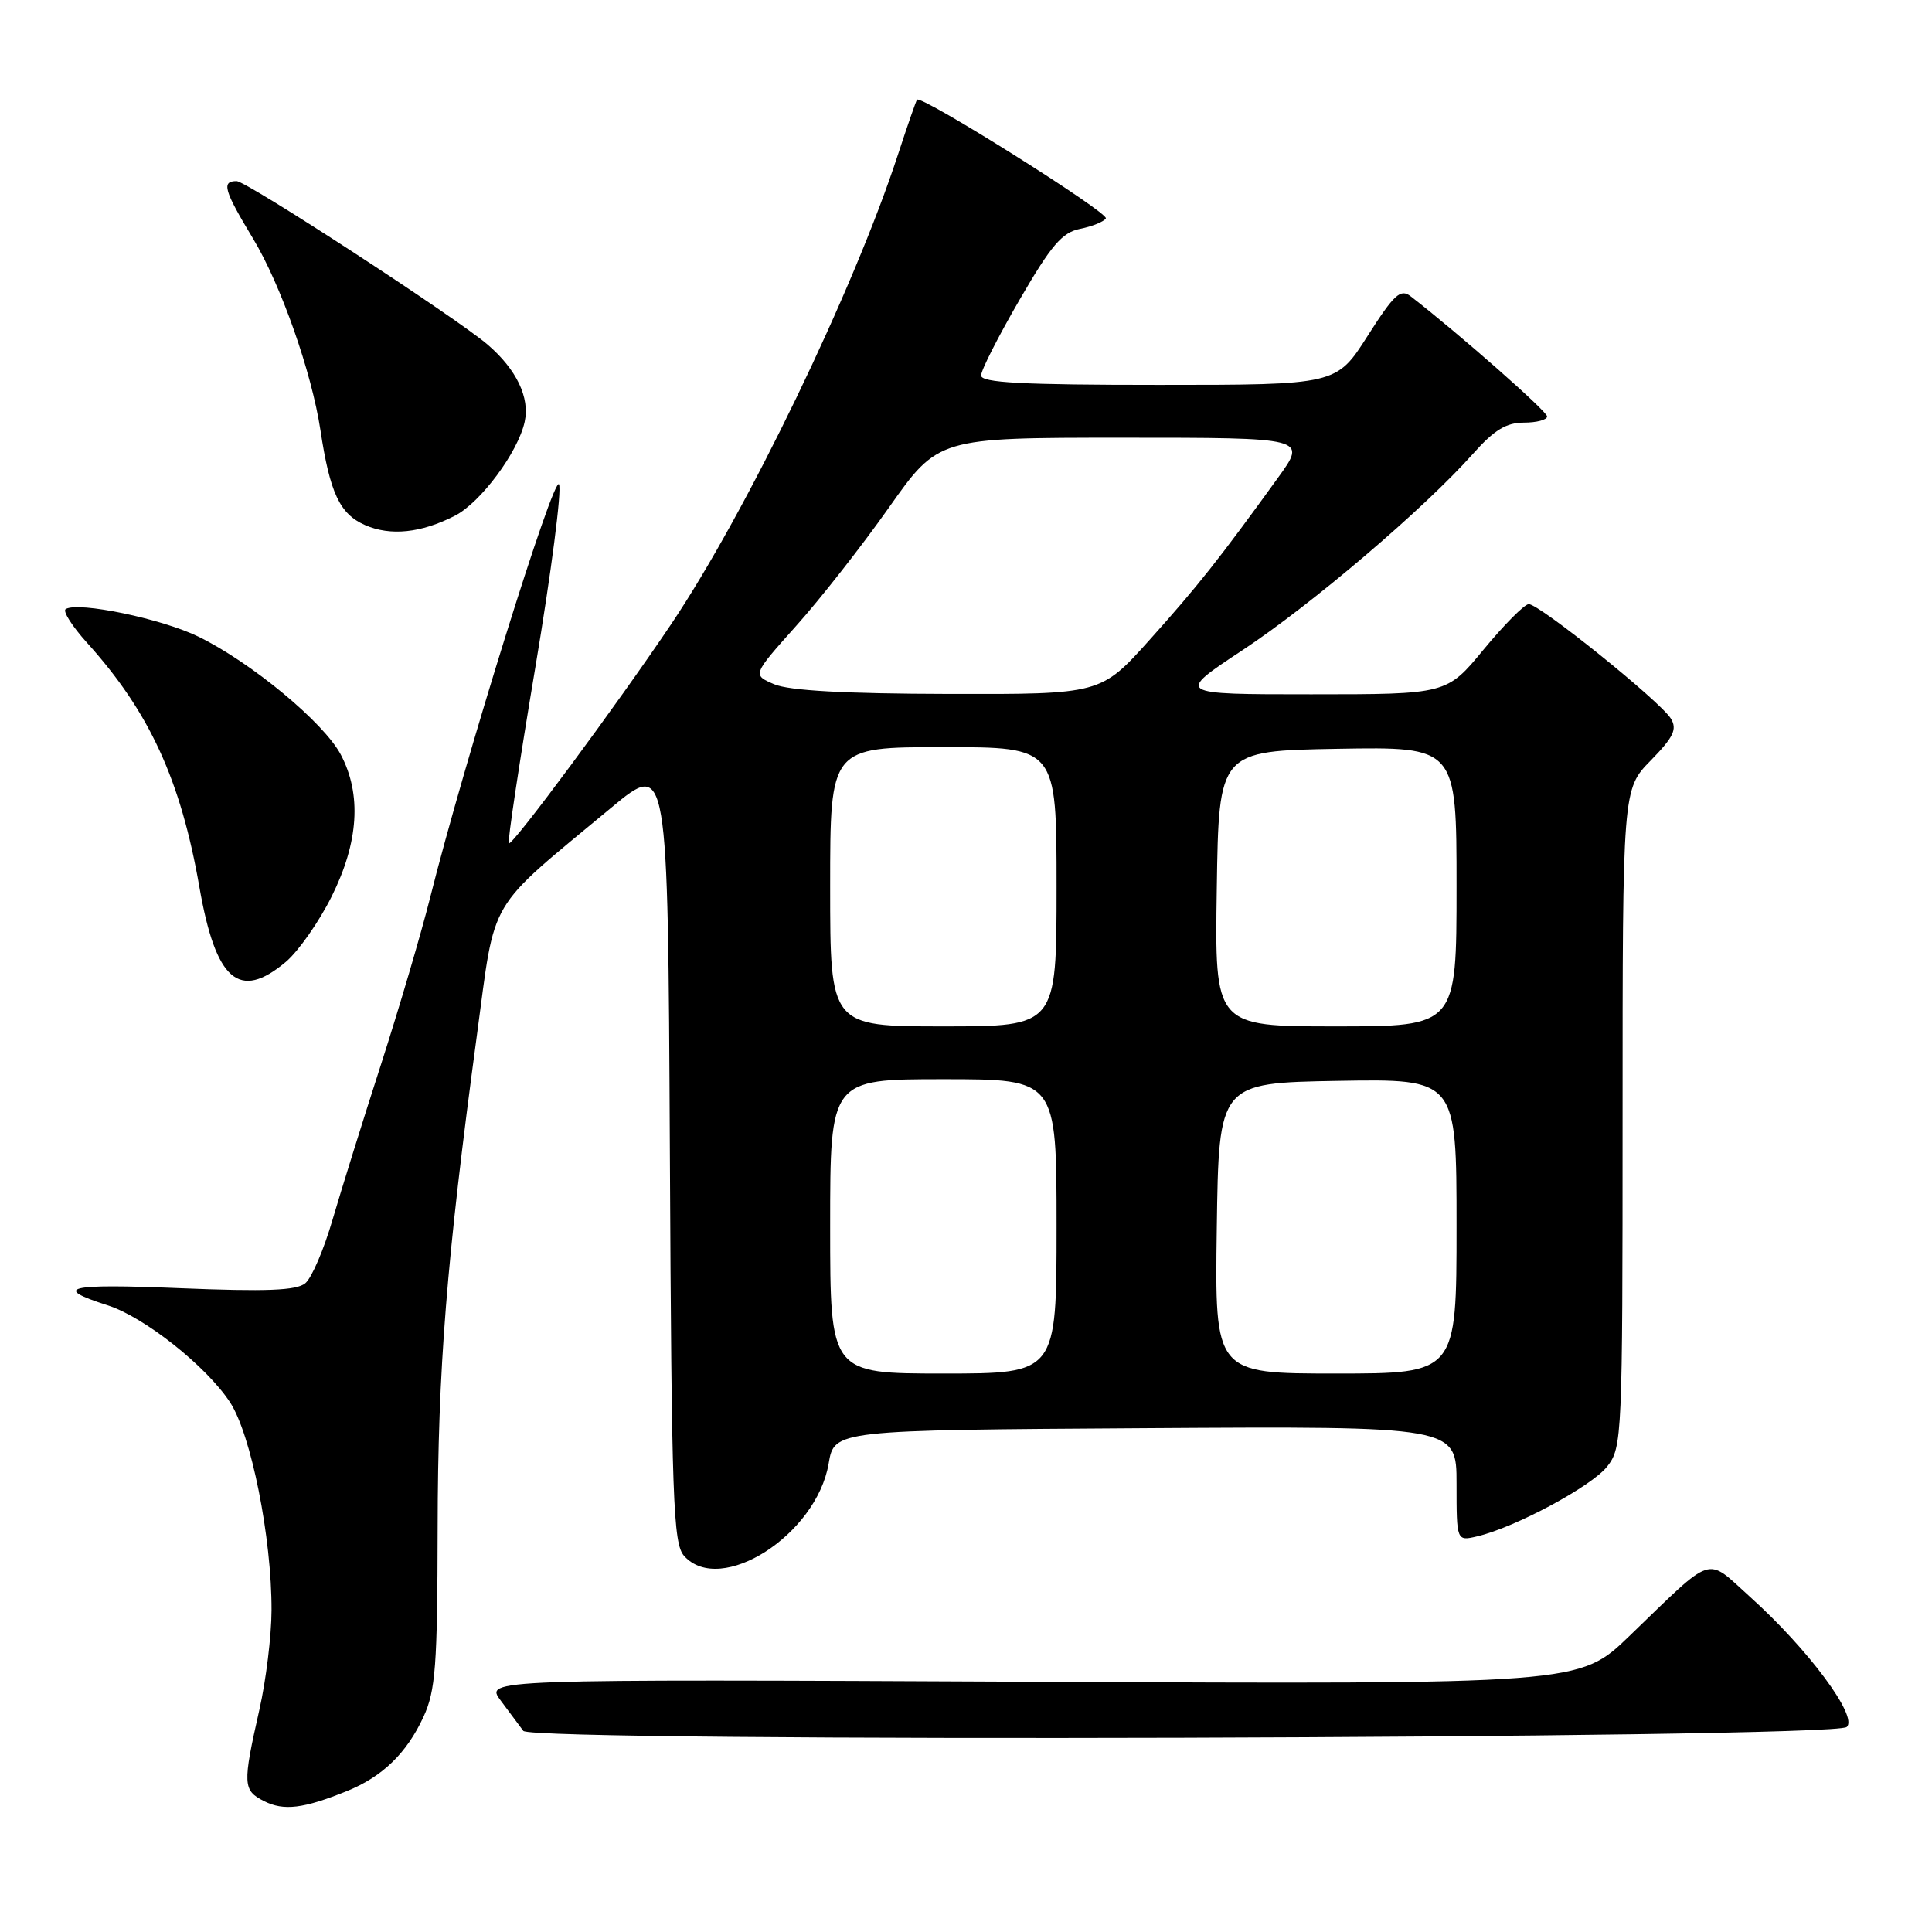 <?xml version="1.0" encoding="UTF-8" standalone="no"?>
<!DOCTYPE svg PUBLIC "-//W3C//DTD SVG 1.1//EN" "http://www.w3.org/Graphics/SVG/1.1/DTD/svg11.dtd" >
<svg xmlns="http://www.w3.org/2000/svg" xmlns:xlink="http://www.w3.org/1999/xlink" version="1.1" viewBox="0 0 256 256">
 <g >
 <path fill="currentColor"
d=" M 45.99 237.32 C 50.69 235.41 53.89 232.30 56.11 227.50 C 57.72 224.02 57.96 220.76 57.99 202.50 C 58.02 181.31 59.16 167.10 63.20 137.11 C 65.71 118.53 64.32 120.88 81.00 107.02 C 88.50 100.79 88.50 100.79 88.76 152.57 C 88.99 199.02 89.19 204.55 90.66 206.18 C 95.49 211.51 108.19 203.38 109.80 193.93 C 110.55 189.50 110.55 189.50 151.78 189.24 C 193.00 188.98 193.00 188.98 193.00 196.60 C 193.00 204.22 193.00 204.22 195.75 203.57 C 200.77 202.39 210.89 196.95 212.96 194.32 C 214.94 191.80 215.00 190.49 215.00 148.16 C 215.00 104.58 215.00 104.58 218.73 100.77 C 221.75 97.68 222.26 96.62 221.40 95.22 C 220.00 92.93 203.92 79.99 202.56 80.05 C 201.98 80.08 199.30 82.78 196.60 86.05 C 191.70 92.00 191.70 92.00 173.74 92.00 C 155.78 92.00 155.78 92.00 164.64 86.15 C 173.78 80.12 188.72 67.39 195.18 60.13 C 197.98 56.98 199.58 56.00 201.93 56.00 C 203.62 56.00 205.00 55.63 205.00 55.18 C 205.00 54.50 193.26 44.17 186.92 39.26 C 185.57 38.22 184.74 38.98 181.21 44.52 C 177.08 51.00 177.08 51.00 153.54 51.00 C 135.37 51.00 130.00 50.71 130.00 49.75 C 130.00 49.06 132.30 44.54 135.11 39.70 C 139.30 32.48 140.73 30.80 143.13 30.32 C 144.73 30.00 146.26 29.38 146.53 28.94 C 146.99 28.21 122.06 12.54 121.51 13.21 C 121.38 13.37 120.24 16.65 118.98 20.50 C 113.11 38.45 98.93 67.81 88.97 82.65 C 81.81 93.31 67.84 112.18 67.42 111.75 C 67.23 111.56 68.81 101.08 70.93 88.46 C 73.05 75.83 74.46 64.91 74.07 64.18 C 73.37 62.91 61.47 101.10 56.98 119.00 C 55.81 123.67 52.89 133.57 50.50 141.00 C 48.10 148.43 45.21 157.71 44.06 161.63 C 42.92 165.56 41.30 169.34 40.45 170.04 C 39.29 171.00 35.31 171.16 23.79 170.69 C 8.92 170.08 6.81 170.58 14.26 172.96 C 19.11 174.51 27.31 181.00 30.46 185.78 C 33.27 190.03 36.01 203.74 35.98 213.38 C 35.97 216.75 35.25 222.65 34.38 226.50 C 32.13 236.47 32.17 237.23 34.99 238.66 C 37.60 239.98 40.21 239.66 45.99 237.32 Z  M 244.69 228.84 C 246.28 227.52 239.60 218.52 231.90 211.60 C 225.92 206.22 227.33 205.77 215.88 216.80 C 209.27 223.18 209.27 223.18 136.74 222.84 C 64.22 222.50 64.22 222.50 66.36 225.35 C 67.54 226.92 68.88 228.72 69.34 229.35 C 70.47 230.90 242.81 230.40 244.69 228.84 Z  M 37.87 127.46 C 39.53 126.06 42.26 122.17 43.94 118.80 C 47.53 111.61 47.94 105.25 45.15 99.98 C 42.90 95.74 33.35 87.82 26.34 84.38 C 21.46 81.99 10.43 79.69 8.71 80.70 C 8.27 80.96 9.55 82.97 11.54 85.18 C 19.78 94.30 23.95 103.35 26.42 117.54 C 28.59 129.97 31.69 132.65 37.87 127.46 Z  M 60.27 68.34 C 63.67 66.61 68.64 59.93 69.52 55.90 C 70.23 52.68 68.44 48.96 64.62 45.67 C 60.46 42.10 32.68 24.00 31.35 24.00 C 29.32 24.00 29.66 25.20 33.54 31.63 C 37.23 37.76 41.29 49.31 42.46 57.00 C 43.72 65.33 45.02 68.10 48.36 69.57 C 51.74 71.05 55.79 70.63 60.27 68.34 Z  M 110.00 162.50 C 110.00 143.00 110.00 143.00 125.00 143.00 C 140.00 143.00 140.00 143.00 140.00 162.50 C 140.00 182.00 140.00 182.00 125.00 182.00 C 110.00 182.00 110.00 182.00 110.00 162.50 Z  M 161.23 162.75 C 161.50 143.50 161.50 143.50 177.25 143.22 C 193.00 142.95 193.00 142.95 193.00 162.47 C 193.00 182.00 193.00 182.00 176.98 182.00 C 160.96 182.00 160.96 182.00 161.23 162.75 Z  M 110.00 117.50 C 110.00 99.00 110.00 99.00 125.00 99.00 C 140.00 99.00 140.00 99.00 140.00 117.50 C 140.00 136.00 140.00 136.00 125.00 136.00 C 110.00 136.00 110.00 136.00 110.00 117.50 Z  M 161.23 117.75 C 161.50 99.50 161.50 99.50 177.25 99.22 C 193.00 98.95 193.00 98.95 193.00 117.47 C 193.00 136.00 193.00 136.00 176.98 136.00 C 160.95 136.00 160.95 136.00 161.23 117.75 Z  M 102.59 90.67 C 99.69 89.43 99.69 89.43 105.47 82.96 C 108.66 79.41 114.20 72.34 117.79 67.25 C 124.32 58.00 124.32 58.00 148.74 58.00 C 173.17 58.00 173.17 58.00 169.38 63.25 C 161.60 74.02 158.70 77.68 152.36 84.75 C 145.86 92.00 145.86 92.00 125.68 91.95 C 111.94 91.92 104.57 91.51 102.59 90.67 Z "/>
</g>
</svg>